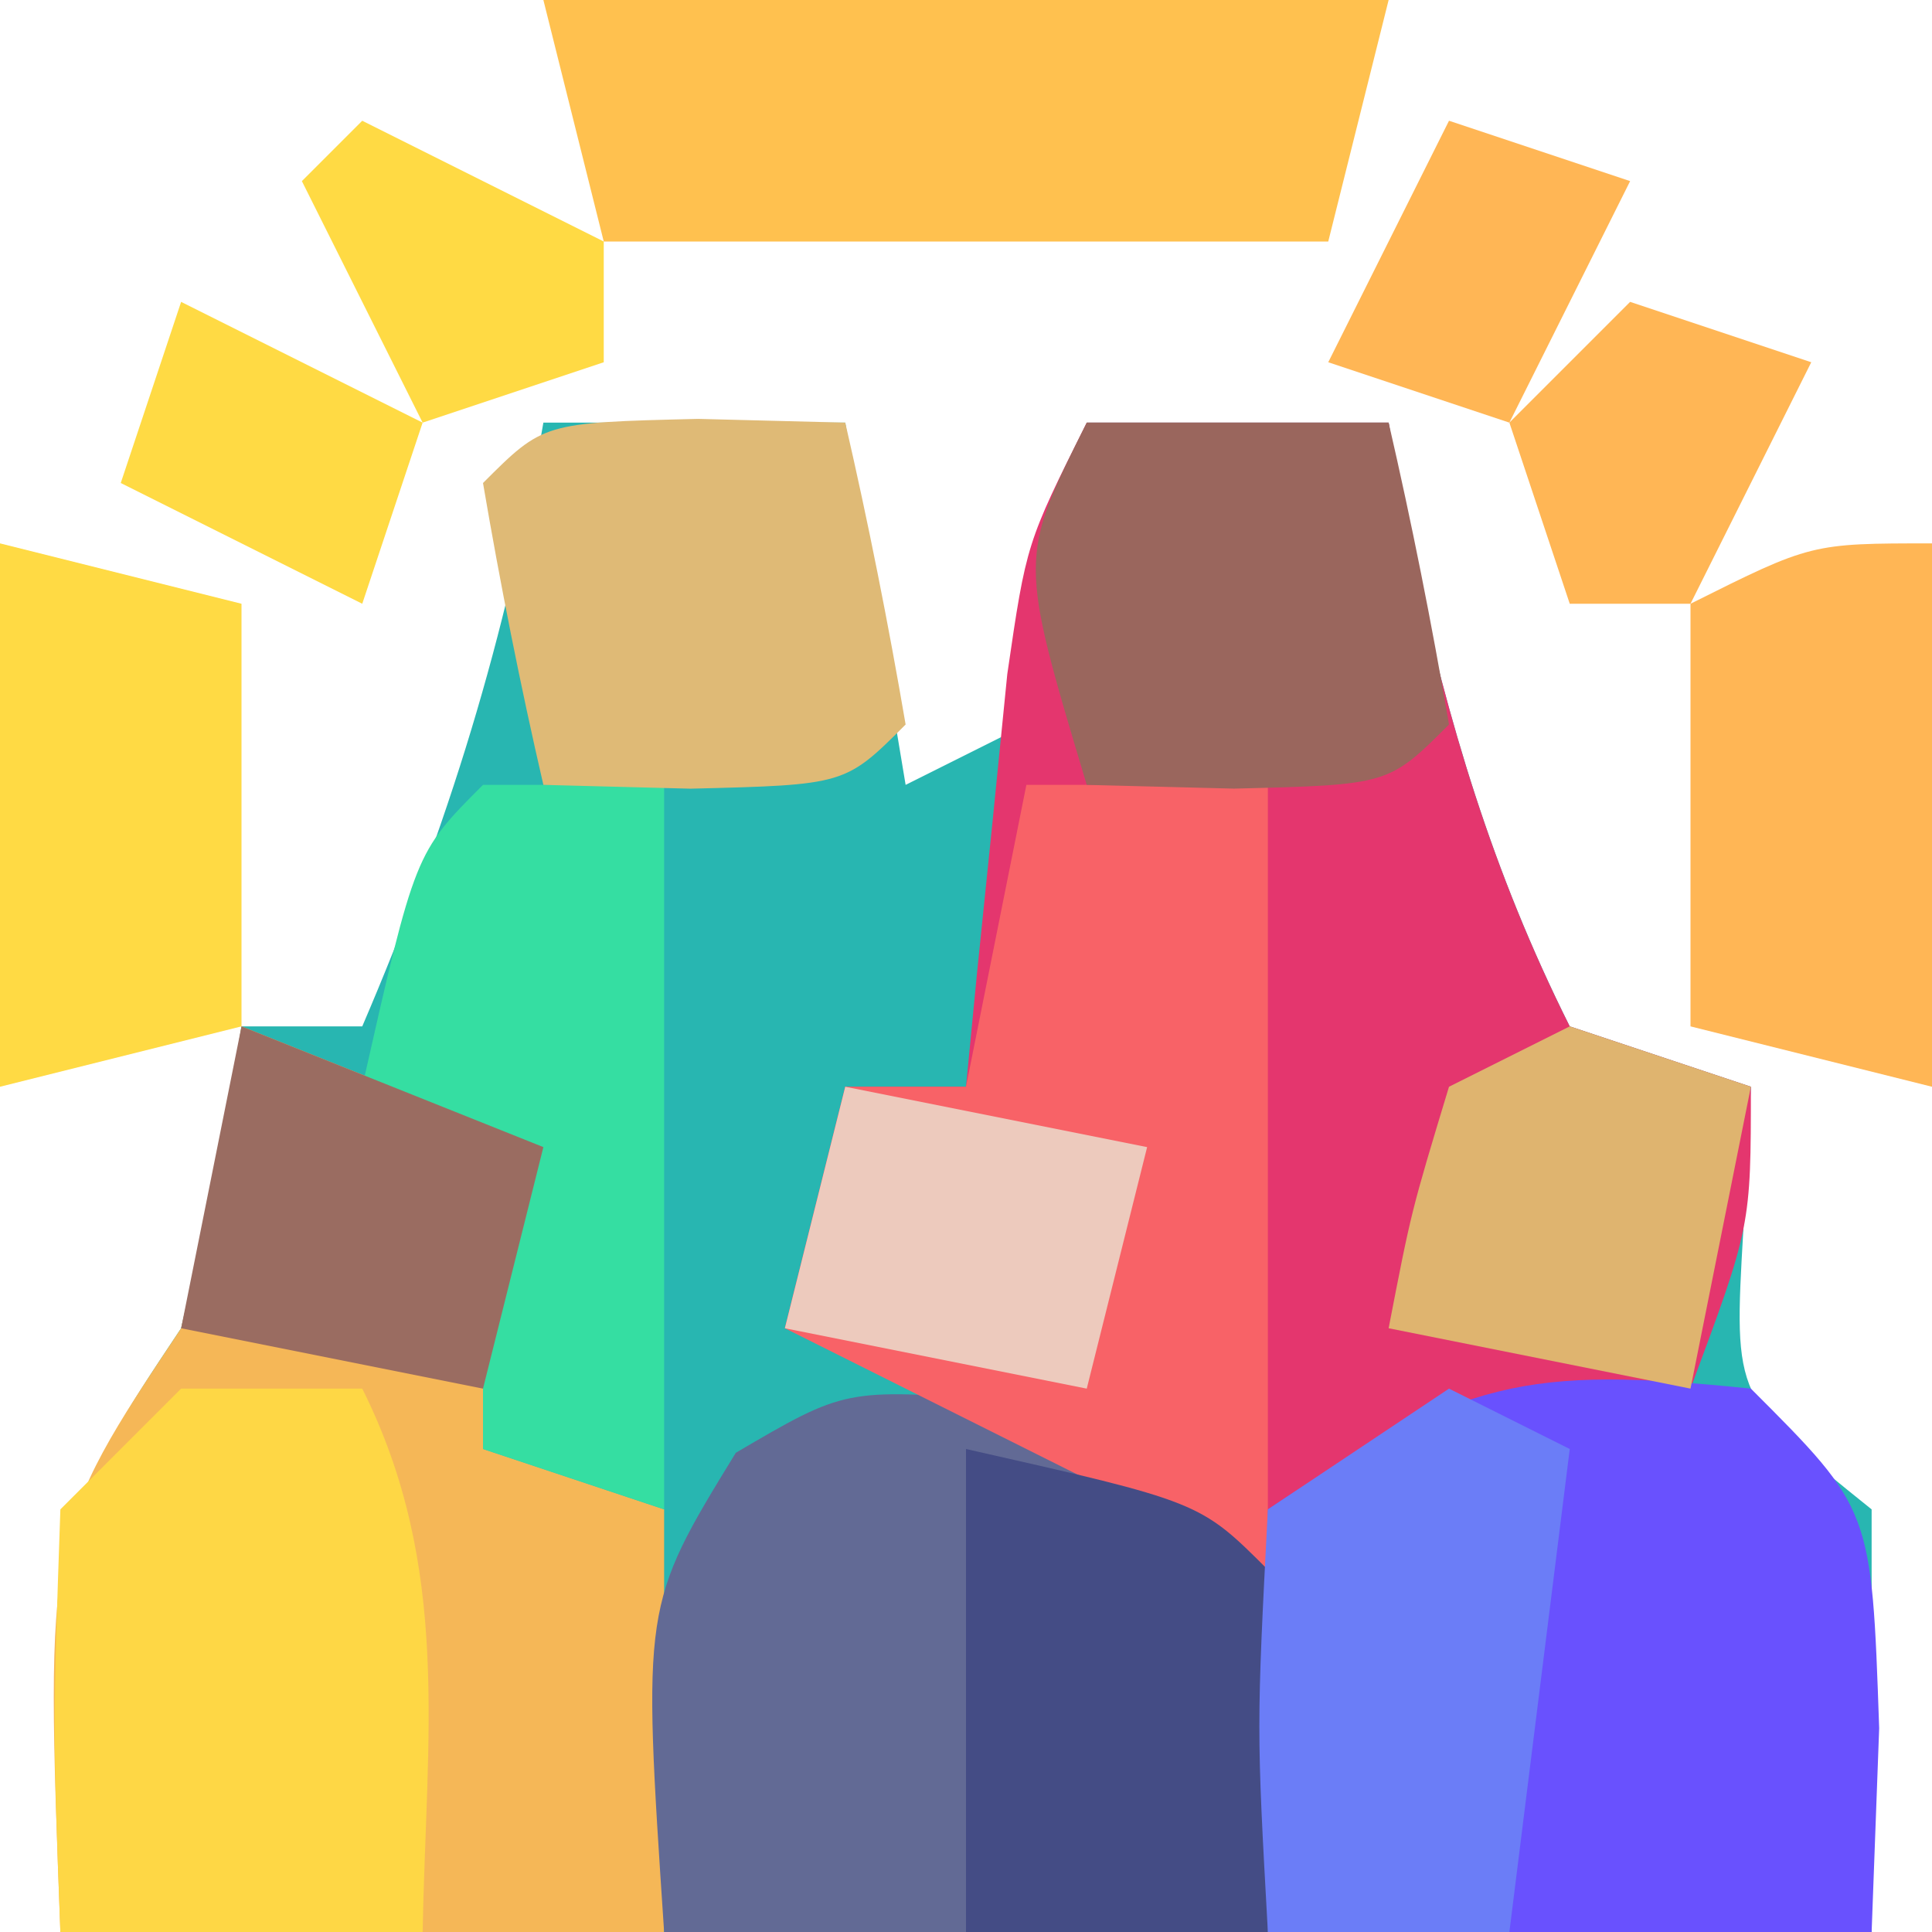 <?xml version="1.0" encoding="UTF-8"?>
<svg version="1.1" xmlns="http://www.w3.org/2000/svg" width="32" height="32">
<path d="M0 0 C1.65 0 3.3 0 5 0 C5.33 1.98 5.66 3.96 6 6 C6.66 5.67 7.32 5.34 8 5 C8.656 2.473 8.656 2.473 9 0 C10.65 0 12.3 0 14 0 C14.124 0.722 14.248 1.444 14.375 2.188 C15 5.002 15.71 7.42 17 10 C17.99 10.33 18.98 10.66 20 11 C19.959 11.784 19.918 12.568 19.875 13.375 C19.713 16.161 19.713 16.161 22 18 C22 20.31 22 22.62 22 25 C12.1 25 2.2 25 -8 25 C-8 18 -8 18 -6 15 C-5.615 13.345 -5.272 11.678 -5 10 C-4.34 10 -3.68 10 -3 10 C-1.578 6.683 -0.61 3.558 0 0 Z " fill="#28B6B1" transform="translate(9,7)"/>
<path d="M0 0 C1.65 0 3.3 0 5 0 C5.124 0.722 5.247 1.444 5.375 2.188 C6 5.002 6.71 7.42 8 10 C8.99 10.33 9.98 10.66 11 11 C11 13.312 11 13.312 10 16 C7.445 17.383 4.791 18.218 2 19 C1.34 18.34 0.68 17.68 0 17 C-1.65 16.293 -3.316 15.621 -5 15 C-4.67 13.68 -4.34 12.36 -4 11 C-3.34 11 -2.68 11 -2 11 C-1.939 10.374 -1.879 9.747 -1.816 9.102 C-1.733 8.284 -1.649 7.467 -1.562 6.625 C-1.481 5.813 -1.4 5.001 -1.316 4.164 C-1 2 -1 2 0 0 Z " fill="#E4366E" transform="translate(18,7)"/>
<path d="M0 0 C2.475 0.99 2.475 0.99 5 2 C4.67 3.65 4.34 5.3 4 7 C4.99 7.33 5.98 7.66 7 8 C7 10.31 7 12.62 7 15 C3.7 15 0.4 15 -3 15 C-3.25 8.375 -3.25 8.375 -1 5 C-0.615 3.345 -0.272 1.678 0 0 Z " fill="#F5B757" transform="translate(4,17)"/>
<path d="M0 0 C2 2 2 2 2.125 5.625 C2.084 6.739 2.042 7.853 2 9 C-1.3 9 -4.6 9 -8 9 C-8.188 5.625 -8.188 5.625 -8 2 C-4.776 -0.149 -3.733 -0.383 0 0 Z " fill="#6951FE" transform="translate(29,23)"/>
<path d="M0 0 C2.438 0.812 2.438 0.812 4.438 2.812 C4.562 5.938 4.562 5.938 4.438 8.812 C1.137 8.812 -2.163 8.812 -5.562 8.812 C-5.923 3.401 -5.923 3.401 -4.375 0.875 C-2.562 -0.188 -2.562 -0.188 0 0 Z " fill="#626A95" transform="translate(16.562,23.188)"/>
<path d="M0 0 C1.32 0 2.64 0 4 0 C4 4.29 4 8.58 4 13 C1.36 11.68 -1.28 10.36 -4 9 C-3.67 7.68 -3.34 6.36 -3 5 C-2.34 5 -1.68 5 -1 5 C-0.67 3.35 -0.34 1.7 0 0 Z " fill="#F86267" transform="translate(17,13)"/>
<path d="M0 0 C0.99 0 1.98 0 3 0 C4.478 2.957 4.06 5.742 4 9 C2.02 9 0.04 9 -2 9 C-2.125 5.625 -2.125 5.625 -2 2 C-1.34 1.34 -0.68 0.68 0 0 Z " fill="#FED745" transform="translate(3,23)"/>
<path d="M0 0 C4.62 0 9.24 0 14 0 C13.67 1.32 13.34 2.64 13 4 C9.04 4 5.08 4 1 4 C0.67 2.68 0.34 1.36 0 0 Z " fill="#FFC14F" transform="translate(9,0)"/>
<path d="M0 0 C0.99 0 1.98 0 3 0 C3 3.96 3 7.92 3 12 C2.01 11.67 1.02 11.34 0 11 C0 9.35 0 7.7 0 6 C-0.66 5.67 -1.32 5.34 -2 5 C-1.125 1.125 -1.125 1.125 0 0 Z " fill="#35DEA2" transform="translate(8,13)"/>
<path d="M0 0 C3.875 0.875 3.875 0.875 5 2 C5.041 4 5.043 6 5 8 C3.35 8 1.7 8 0 8 C0 5.36 0 2.72 0 0 Z " fill="#444C85" transform="translate(16,24)"/>
<path d="M0 0 C1.65 0 3.3 0 5 0 C5.382 1.656 5.714 3.325 6 5 C5 6 5 6 2.438 6.062 C1.231 6.032 1.231 6.032 0 6 C-1.125 2.25 -1.125 2.25 0 0 Z " fill="#9A665D" transform="translate(18,7)"/>
<path d="M0 0 C1.207 0.031 1.207 0.031 2.438 0.062 C2.82 1.719 3.151 3.387 3.438 5.062 C2.438 6.062 2.438 6.062 -0.125 6.125 C-1.332 6.094 -1.332 6.094 -2.562 6.062 C-2.945 4.406 -3.276 2.738 -3.562 1.062 C-2.562 0.062 -2.562 0.062 0 0 Z " fill="#DFBA76" transform="translate(11.562,6.938)"/>
<path d="M0 0 C0.66 0.33 1.32 0.66 2 1 C1.67 3.64 1.34 6.28 1 9 C-0.32 9 -1.64 9 -3 9 C-3.188 5.625 -3.188 5.625 -3 2 C-2.01 1.34 -1.02 0.68 0 0 Z " fill="#6B7DF7" transform="translate(24,23)"/>
<path d="M0 0 C0 2.97 0 5.94 0 9 C-1.32 8.67 -2.64 8.34 -4 8 C-4 5.69 -4 3.38 -4 1 C-2 0 -2 0 0 0 Z " fill="#FFB655" transform="translate(32,9)"/>
<path d="M0 0 C1.32 0.33 2.64 0.66 4 1 C4 3.31 4 5.62 4 8 C2.68 8.33 1.36 8.66 0 9 C0 6.03 0 3.06 0 0 Z " fill="#FFDA44" transform="translate(0,9)"/>
<path d="M0 0 C0.99 0.33 1.98 0.66 3 1 C2.67 2.65 2.34 4.3 2 6 C0.35 5.67 -1.3 5.34 -3 5 C-2.625 3.062 -2.625 3.062 -2 1 C-1.34 0.67 -0.68 0.34 0 0 Z " fill="#DFB46F" transform="translate(26,17)"/>
<path d="M0 0 C2.475 0.99 2.475 0.99 5 2 C4.67 3.32 4.34 4.64 4 6 C2.35 5.67 0.7 5.34 -1 5 C-0.67 3.35 -0.34 1.7 0 0 Z " fill="#9A6C61" transform="translate(4,17)"/>
<path d="M0 0 C1.65 0.33 3.3 0.66 5 1 C4.67 2.32 4.34 3.64 4 5 C2.35 4.67 0.7 4.34 -1 4 C-0.67 2.68 -0.34 1.36 0 0 Z " fill="#EDCABD" transform="translate(14,18)"/>
<path d="M0 0 C0.99 0.33 1.98 0.66 3 1 C2.34 2.32 1.68 3.64 1 5 C0.34 5 -0.32 5 -1 5 C-1.33 4.01 -1.66 3.02 -2 2 C-1.34 1.34 -0.68 0.68 0 0 Z " fill="#FFB655" transform="translate(27,5)"/>
<path d="M0 0 C1.32 0.66 2.64 1.32 4 2 C3.67 2.99 3.34 3.98 3 5 C1.68 4.34 0.36 3.68 -1 3 C-0.67 2.01 -0.34 1.02 0 0 Z " fill="#FFDA44" transform="translate(3,5)"/>
<path d="M0 0 C0.99 0.33 1.98 0.66 3 1 C2.34 2.32 1.68 3.64 1 5 C0.01 4.67 -0.98 4.34 -2 4 C-1.34 2.68 -0.68 1.36 0 0 Z " fill="#FFB655" transform="translate(24,2)"/>
<path d="M0 0 C1.32 0.66 2.64 1.32 4 2 C4 2.66 4 3.32 4 4 C3.01 4.33 2.02 4.66 1 5 C0.34 3.68 -0.32 2.36 -1 1 C-0.67 0.67 -0.34 0.34 0 0 Z " fill="#FFDA44" transform="translate(6,2)"/>
</svg>
